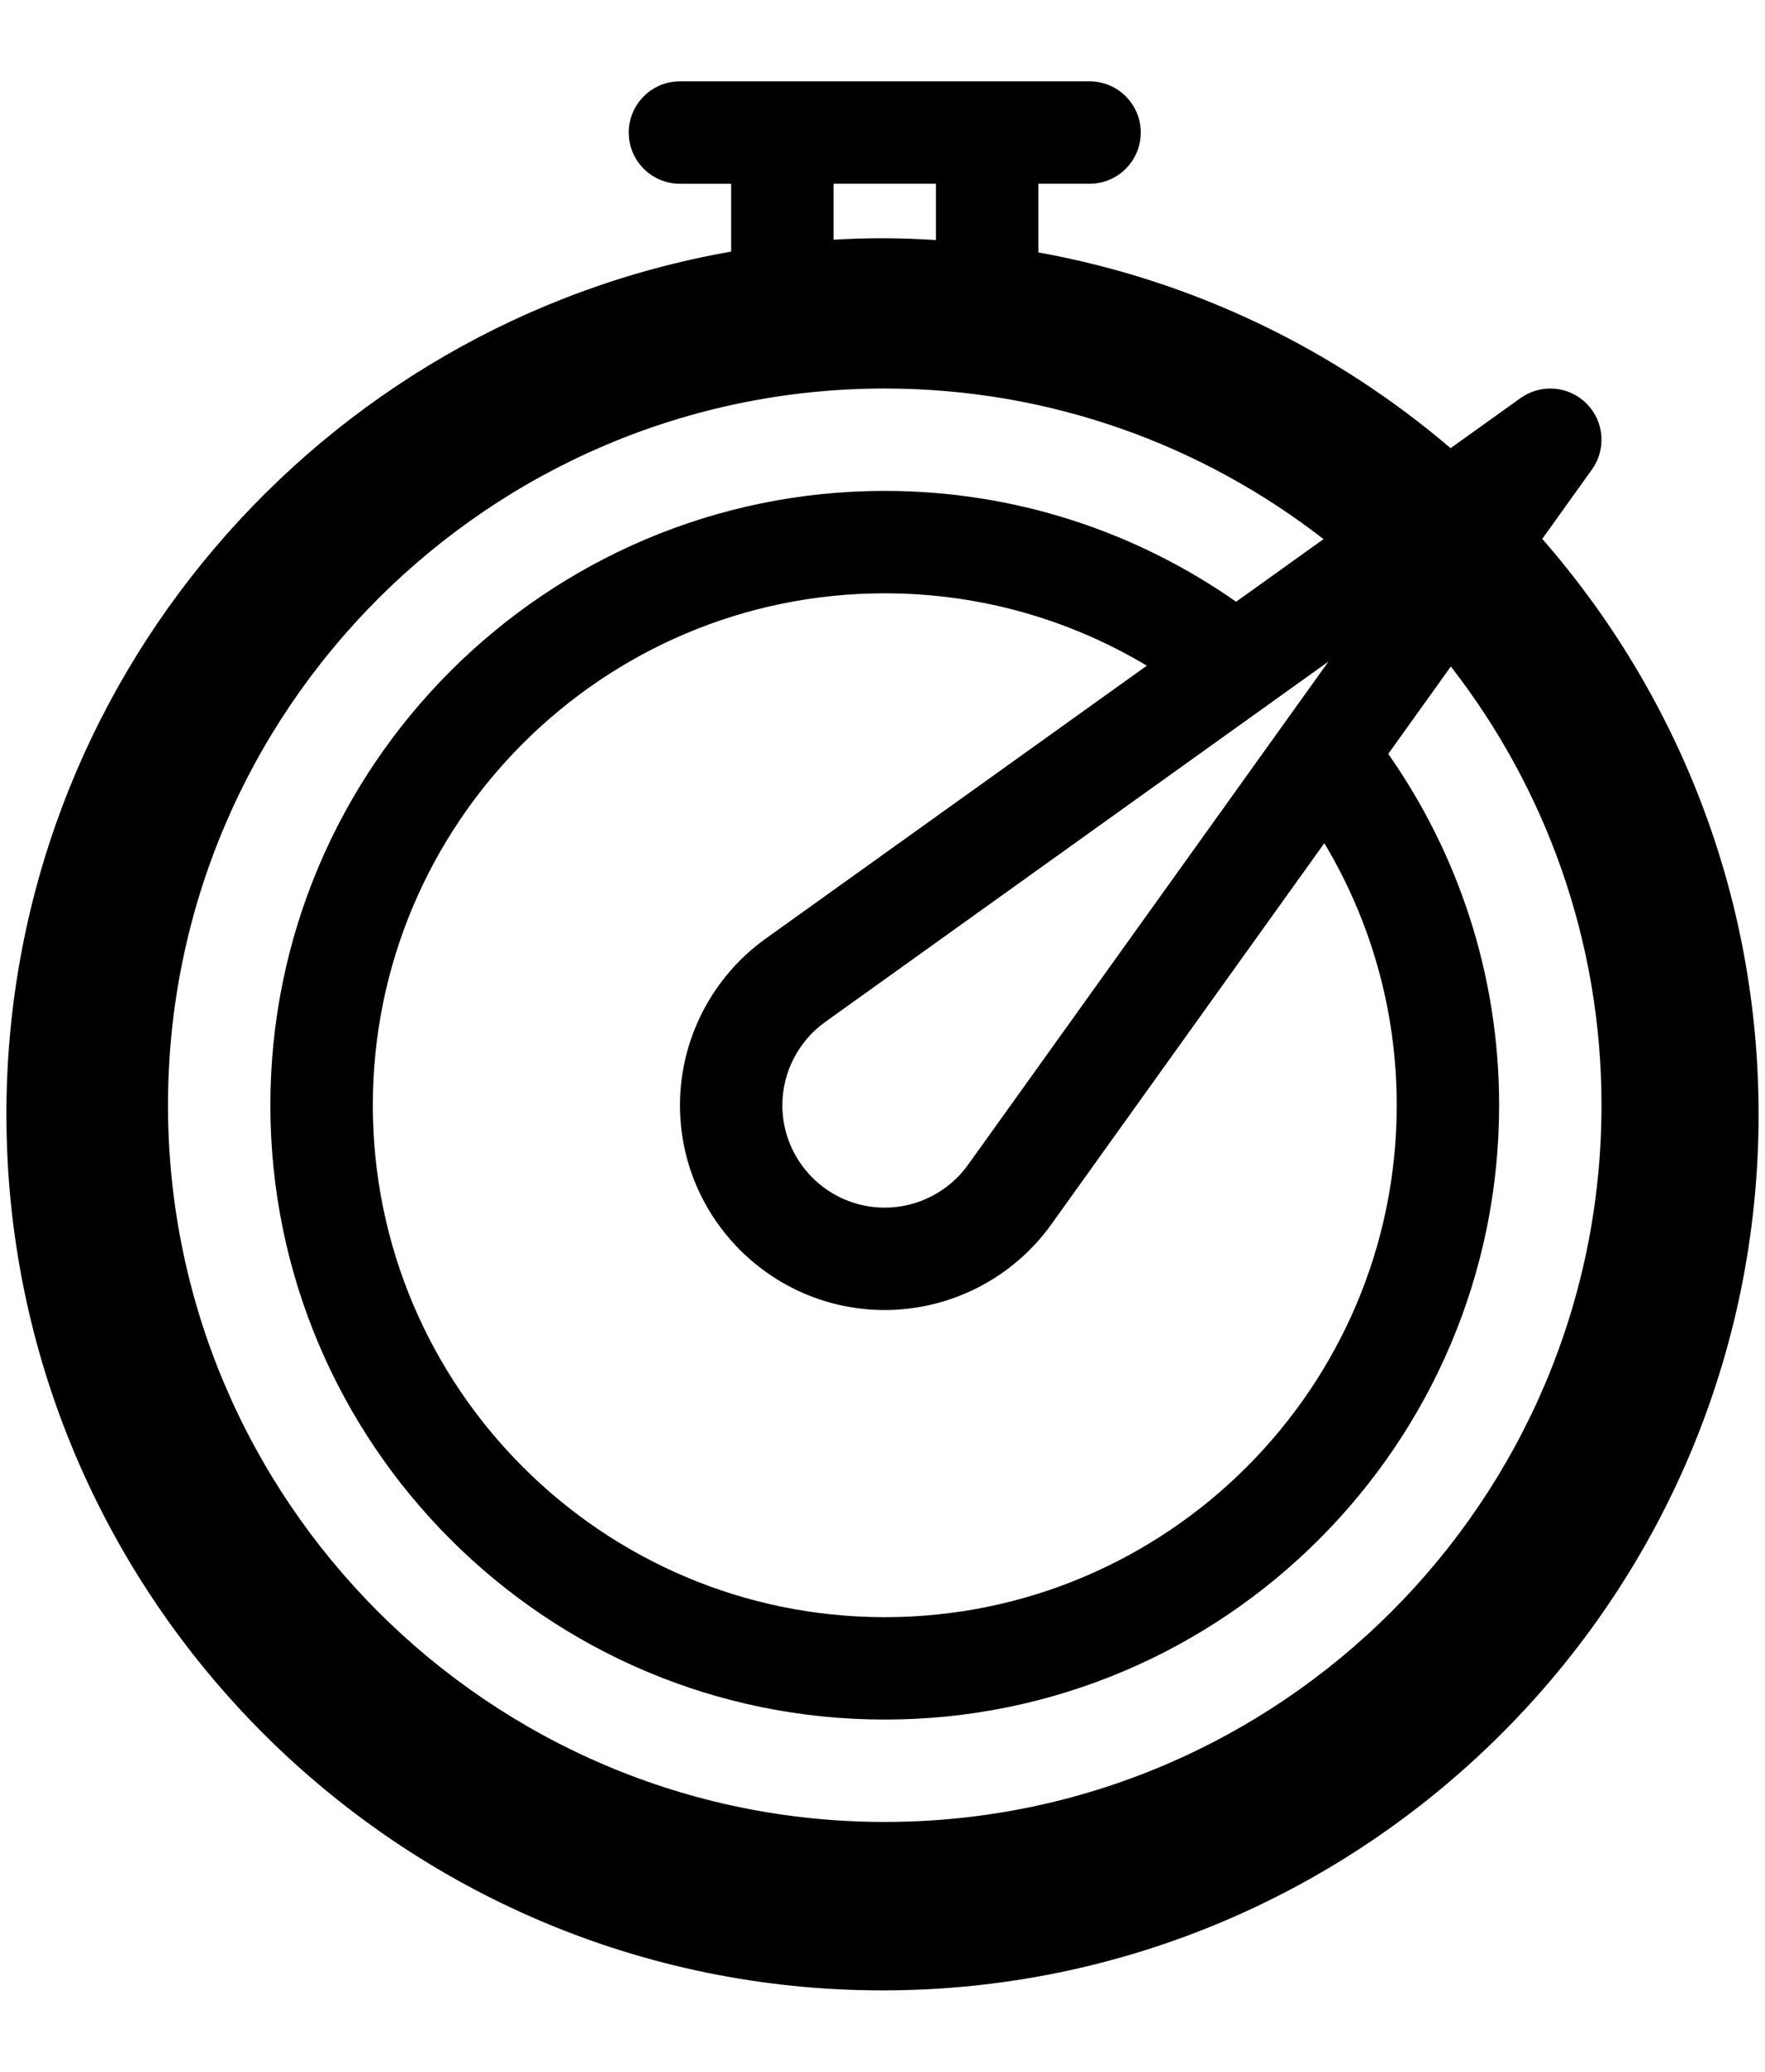 <?xml version="1.0" encoding="utf-8"?>
<!-- Generator: Adobe Illustrator 18.1.1, SVG Export Plug-In . SVG Version: 6.00 Build 0)  -->
<svg version="1.1" id="Слой_1" xmlns="http://www.w3.org/2000/svg" xmlns:xlink="http://www.w3.org/1999/xlink" x="0px" y="0px"
	 viewBox="0 0 53.458 62.752" enable-background="new 0 0 53.458 62.752" xml:space="preserve">
<g>
	<path fill="none" d="M23.188,28.432l11.546-8.269c-2.323-1.39-5.038-2.192-7.937-2.192c-8.55,0-15.506,6.956-15.506,15.506
		s6.956,15.506,15.506,15.506c8.55,0,15.506-6.956,15.506-15.506c0-2.9-0.802-5.615-2.193-7.938l-8.269,11.546
		c-1.163,1.625-3.049,2.595-5.045,2.595c-3.42,0-6.203-2.782-6.203-6.203C20.594,31.481,21.564,29.595,23.188,28.432z"/>
	<path fill="none" d="M5.088,33.477c0,11.97,9.739,21.709,21.709,21.709c11.97,0,21.709-9.739,21.709-21.709
		c0-5.004-1.707-9.615-4.563-13.29l-1.896,2.648c2.113,3.018,3.358,6.687,3.358,10.642c0,10.26-8.347,18.608-18.608,18.608
		S8.189,43.738,8.189,33.477c0-10.26,8.347-18.608,18.608-18.608c3.955,0,7.624,1.244,10.642,3.357l2.648-1.896
		c-3.676-2.856-8.286-4.562-13.29-4.562C14.827,11.768,5.088,21.507,5.088,33.477z"/>
	<path fill="none" d="M23.696,33.477c0,1.71,1.391,3.101,3.101,3.101c0.998,0,1.941-0.486,2.524-1.299l10.915-15.242L24.995,30.953
		C24.181,31.536,23.696,32.479,23.696,33.477z"/>
	<path fill="none" d="M28.348,7.27V5.566h-3.101V7.26c0.491-0.027,0.985-0.044,1.483-0.044C27.273,7.216,27.812,7.238,28.348,7.27z"
		/>
	<path d="M46.712,16.322l1.504-2.1c0.442-0.617,0.373-1.463-0.164-1.999c-0.535-0.537-1.382-0.606-2-0.164l-2.117,1.516
		c-3.498-2.987-7.777-5.081-12.486-5.93V5.566h1.551c0.857,0,1.551-0.694,1.551-1.551c0-0.857-0.694-1.551-1.551-1.551H20.594
		c-0.856,0-1.551,0.694-1.551,1.551c0,0.857,0.694,1.551,1.551,1.551h1.551v2.055C9.692,9.8,0.194,20.685,0.194,33.753
		c0,14.632,11.903,26.535,26.535,26.535s26.535-11.903,26.535-26.535C53.264,27.085,50.787,20.989,46.712,16.322z M26.797,39.68
		c1.996,0,3.882-0.969,5.045-2.595l8.269-11.546c1.391,2.323,2.193,5.038,2.193,7.938c0,8.55-6.956,15.506-15.506,15.506
		c-8.55,0-15.506-6.956-15.506-15.506s6.956-15.506,15.506-15.506c2.899,0,5.614,0.802,7.937,2.192l-11.546,8.269
		c-1.624,1.163-2.594,3.049-2.594,5.045C20.594,36.897,23.377,39.68,26.797,39.68z M29.321,35.28
		c-0.582,0.813-1.526,1.299-2.524,1.299c-1.71,0-3.101-1.391-3.101-3.101c0-0.998,0.485-1.941,1.299-2.524l15.241-10.916
		L29.321,35.28z M37.439,18.226c-3.019-2.113-6.687-3.357-10.642-3.357c-10.26,0-18.608,8.347-18.608,18.608
		c0,10.26,8.347,18.608,18.608,18.608s18.608-8.347,18.608-18.608c0-3.955-1.244-7.624-3.358-10.642l1.896-2.648
		c2.856,3.676,4.563,8.286,4.563,13.29c0,11.97-9.739,21.709-21.709,21.709c-11.97,0-21.709-9.739-21.709-21.709
		c0-11.97,9.739-21.709,21.709-21.709c5.004,0,9.614,1.706,13.29,4.562L37.439,18.226z M25.246,5.566h3.101V7.27
		c-0.536-0.032-1.074-0.054-1.618-0.054c-0.498,0-0.992,0.016-1.483,0.044V5.566z"/>
</g>
</svg>
